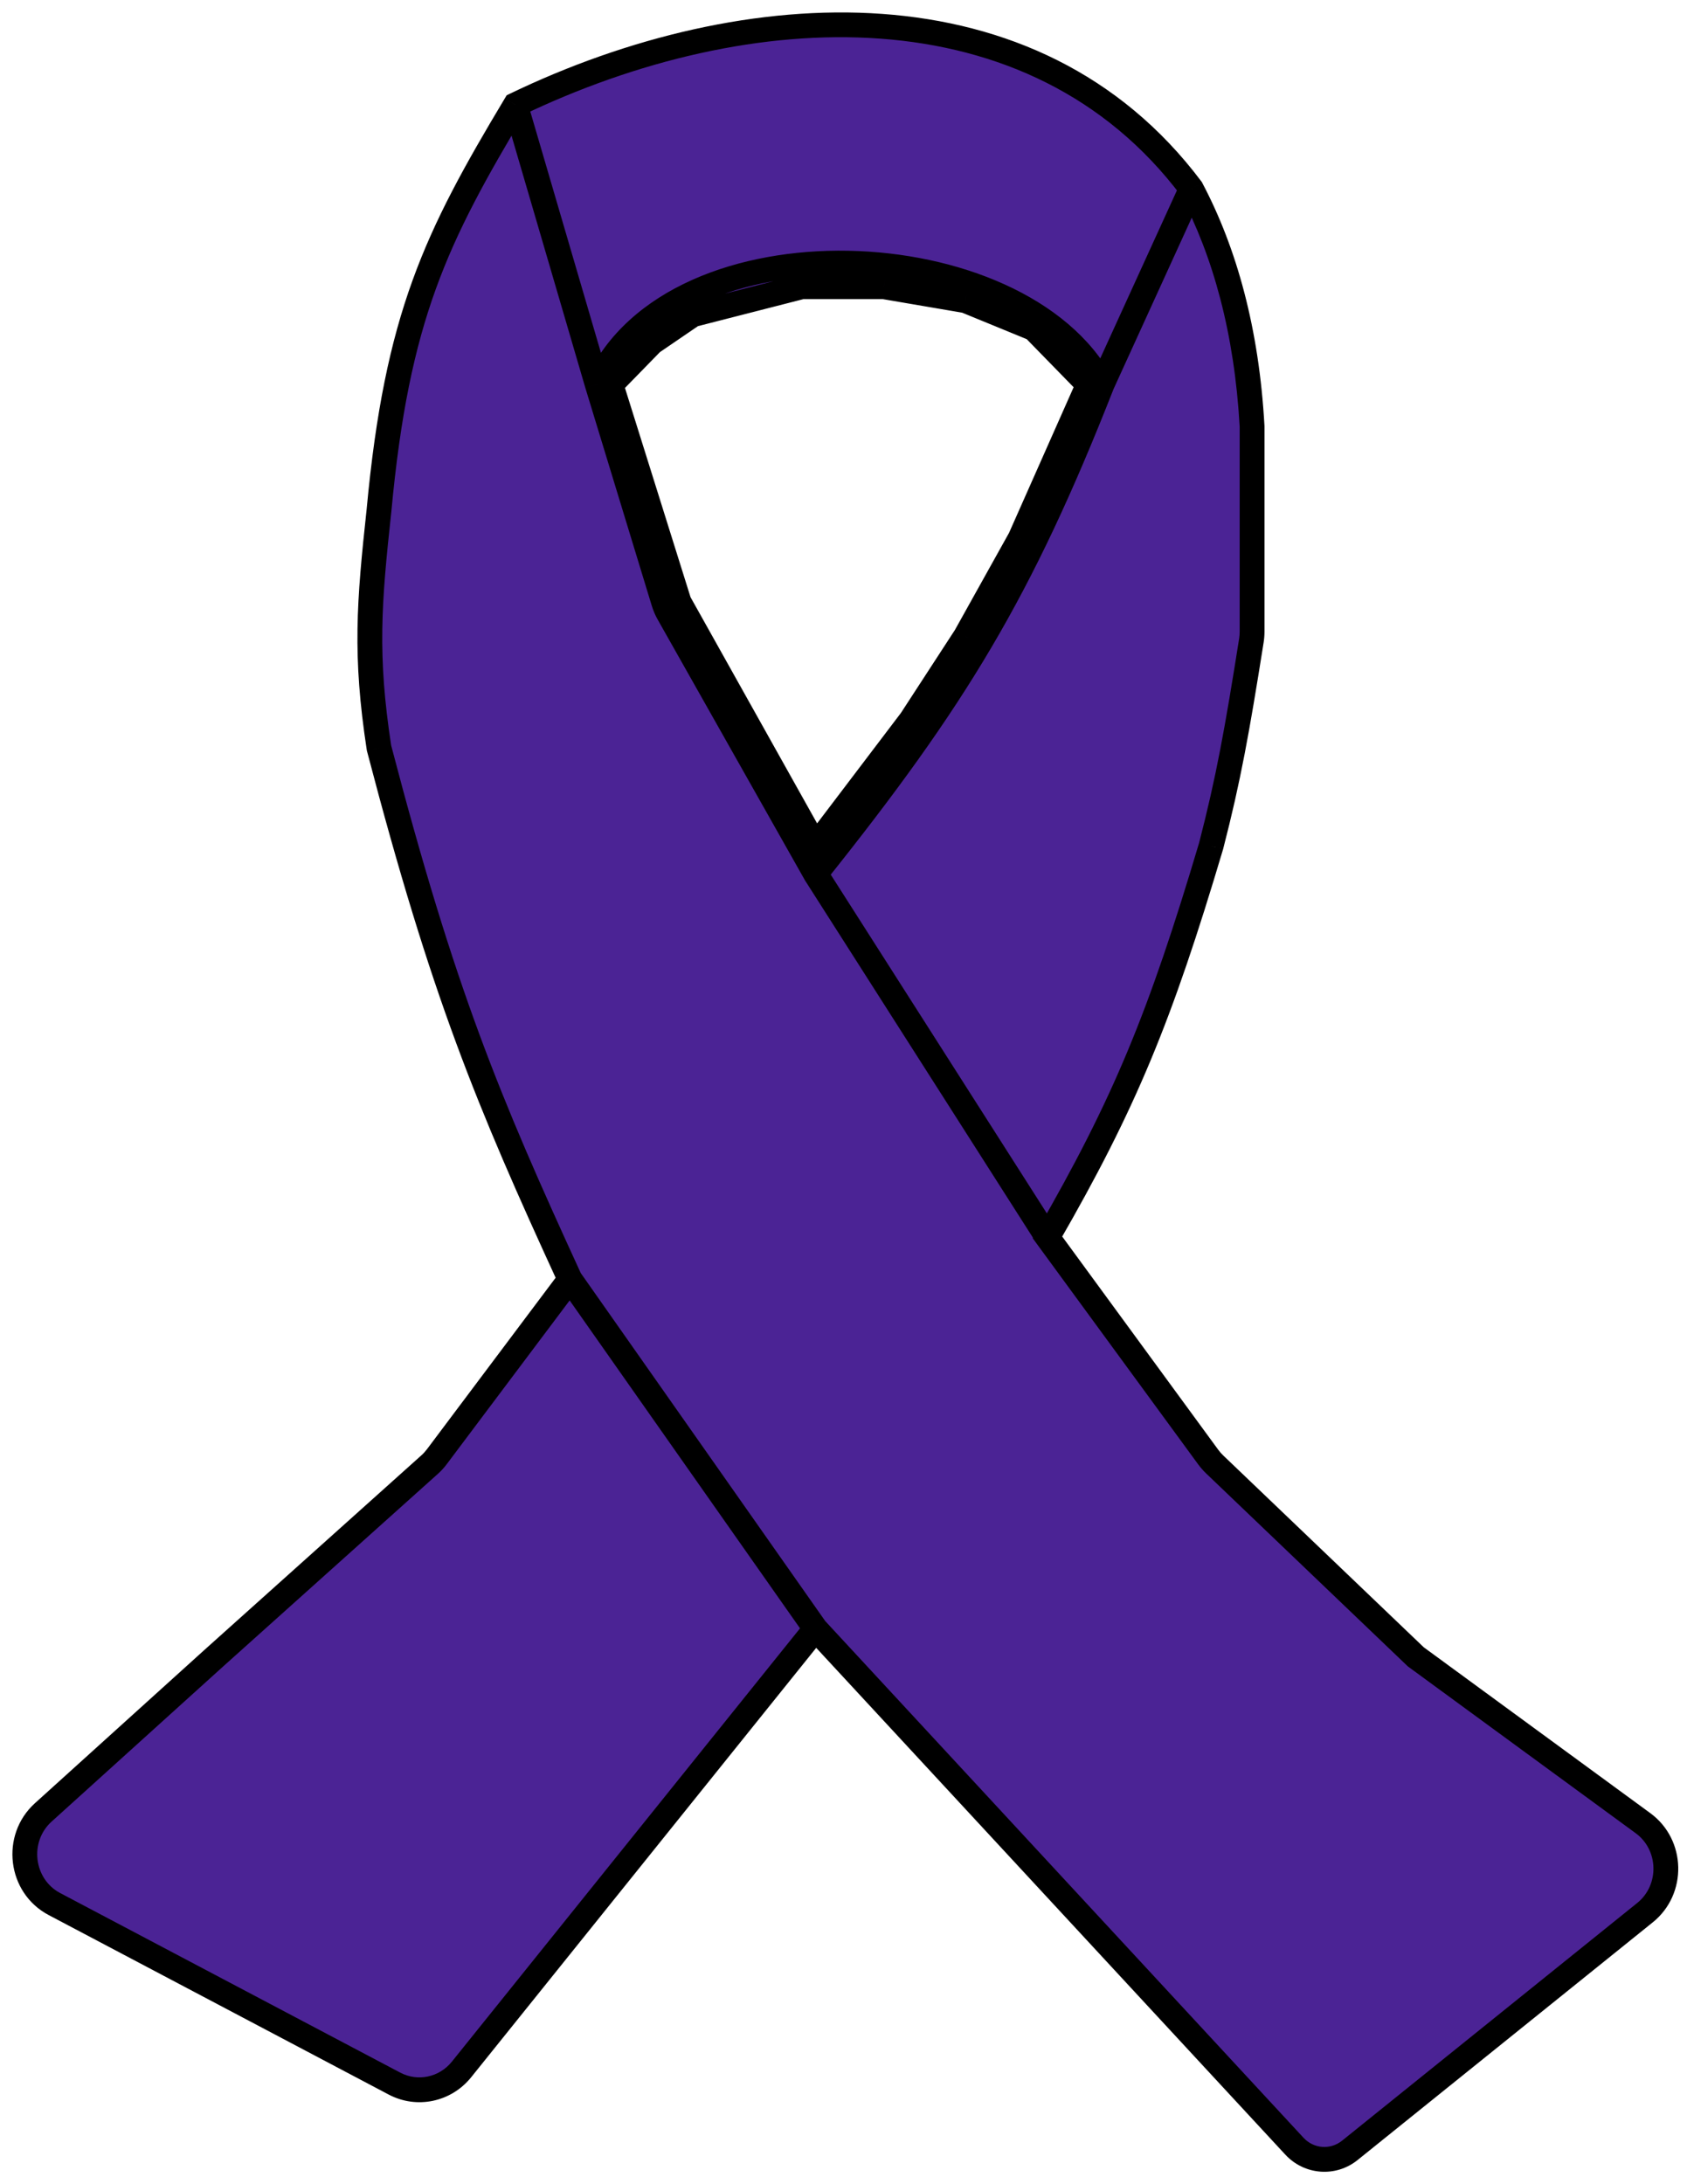 <svg width="68" height="88" viewBox="0 0 68 88" fill="none" xmlns="http://www.w3.org/2000/svg">
<path fill-rule="evenodd" clip-rule="evenodd" d="M15.277 30.136C17.866 40.026 19.659 44.327 22.975 51.542L17.608 58.69C17.52 58.807 17.422 58.915 17.313 59.012L8.678 66.752L1.745 73.02C0.584 74.069 0.816 75.986 2.192 76.713L15.899 83.946C16.82 84.432 17.946 84.194 18.604 83.376L32.873 65.626L52.175 86.469C52.766 87.107 53.735 87.18 54.41 86.636L66.307 77.06C67.461 76.131 67.42 74.328 66.227 73.454L57.068 66.752L48.962 59.002C48.867 58.911 48.78 58.812 48.703 58.706L42.221 49.853C45.337 44.453 46.766 40.977 48.819 34.08C49.521 31.366 49.867 29.423 50.44 25.81C50.459 25.691 50.469 25.569 50.469 25.448V17.18C50.255 13.341 49.374 10.164 48.02 7.603C41.671 -0.842 30.124 -0.278 20.776 4.223C17.577 9.558 16.002 12.763 15.277 20.56C14.872 24.3 14.704 26.397 15.277 30.136ZM24.625 15.495L27.374 24.263L32.873 34.084L36.722 29.014L38.922 25.634L41.121 21.691L43.871 15.495L41.671 13.241L38.922 12.115L35.622 11.551H32.323L27.924 12.678L26.274 13.805L24.625 15.495Z" fill="#4B2395"/>
<path d="M22.975 51.542L23.375 51.843L23.554 51.605L23.429 51.334L22.975 51.542ZM15.277 30.136L14.783 30.212L14.787 30.238L14.793 30.263L15.277 30.136ZM17.608 58.69L17.209 58.39L17.209 58.39L17.608 58.69ZM17.313 59.012L17.647 59.384H17.647L17.313 59.012ZM8.678 66.752L8.345 66.38L8.343 66.381L8.678 66.752ZM1.745 73.02L1.409 72.649L1.409 72.649L1.745 73.02ZM2.192 76.713L1.959 77.155H1.959L2.192 76.713ZM15.899 83.946L15.666 84.388L15.899 83.946ZM18.604 83.376L18.994 83.689H18.994L18.604 83.376ZM32.873 65.626L33.24 65.286L32.846 64.861L32.483 65.312L32.873 65.626ZM52.175 86.469L52.542 86.129V86.129L52.175 86.469ZM54.41 86.636L54.097 86.246L54.41 86.636ZM66.307 77.06L65.993 76.67L66.307 77.06ZM66.227 73.454L65.931 73.858L66.227 73.454ZM57.068 66.752L56.722 67.114L56.746 67.136L56.772 67.156L57.068 66.752ZM48.962 59.002L48.616 59.363L48.962 59.002ZM48.703 58.706L49.106 58.411L49.106 58.411L48.703 58.706ZM42.221 49.853L41.788 49.603L41.625 49.885L41.817 50.148L42.221 49.853ZM48.819 34.08L49.298 34.222L49.301 34.214L49.303 34.205L48.819 34.08ZM50.44 25.81L50.934 25.889V25.889L50.44 25.81ZM50.469 17.18H50.969V17.166L50.968 17.152L50.469 17.18ZM48.02 7.603L48.462 7.37L48.444 7.335L48.42 7.303L48.02 7.603ZM20.776 4.223L20.559 3.773L20.424 3.838L20.347 3.966L20.776 4.223ZM15.277 20.56L15.774 20.614L15.775 20.606L15.277 20.56ZM27.374 24.263L26.897 24.413L26.913 24.462L26.938 24.508L27.374 24.263ZM24.625 15.495L24.267 15.145L24.058 15.359L24.148 15.644L24.625 15.495ZM32.873 34.084L32.437 34.328L32.81 34.995L33.271 34.387L32.873 34.084ZM36.722 29.014L37.12 29.317L37.131 29.302L37.141 29.287L36.722 29.014ZM38.922 25.634L39.341 25.907L39.35 25.893L39.358 25.878L38.922 25.634ZM41.121 21.691L41.558 21.935L41.569 21.915L41.578 21.894L41.121 21.691ZM43.871 15.495L44.328 15.697L44.465 15.388L44.228 15.145L43.871 15.495ZM41.671 13.241L42.029 12.892L41.956 12.818L41.861 12.779L41.671 13.241ZM38.922 12.115L39.111 11.652L39.06 11.631L39.006 11.622L38.922 12.115ZM35.622 11.551L35.707 11.059L35.665 11.051H35.622V11.551ZM32.323 11.551V11.051H32.26L32.199 11.067L32.323 11.551ZM27.924 12.678L27.8 12.194L27.715 12.215L27.642 12.265L27.924 12.678ZM26.274 13.805L25.992 13.392L25.951 13.42L25.917 13.455L26.274 13.805ZM32.873 35.206L32.438 35.452L32.444 35.464L32.451 35.475L32.873 35.206ZM26.947 24.72L26.512 24.966L26.512 24.966L26.947 24.72ZM26.751 24.263L27.229 24.118V24.118L26.751 24.263ZM24.075 15.49L23.595 15.63L23.597 15.636L24.075 15.49ZM23.429 51.334C20.123 44.139 18.341 39.865 15.761 30.01L14.793 30.263C17.391 40.187 19.196 44.516 22.521 51.751L23.429 51.334ZM18.008 58.99L23.375 51.843L22.575 51.242L17.209 58.39L18.008 58.99ZM17.647 59.384C17.78 59.265 17.901 59.133 18.008 58.99L17.209 58.39C17.14 58.481 17.064 58.564 16.98 58.639L17.647 59.384ZM9.012 67.125L17.647 59.384L16.98 58.639L8.345 66.38L9.012 67.125ZM2.08 73.391L9.014 67.123L8.343 66.381L1.409 72.649L2.08 73.391ZM2.426 76.27C1.361 75.708 1.173 74.21 2.08 73.391L1.409 72.649C-0.006 73.928 0.272 76.264 1.959 77.155L2.426 76.27ZM16.132 83.504L2.426 76.27L1.959 77.155L15.666 84.388L16.132 83.504ZM18.215 83.062C17.704 83.697 16.838 83.876 16.132 83.504L15.666 84.388C16.801 84.987 18.188 84.692 18.994 83.689L18.215 83.062ZM32.483 65.312L18.215 83.062L18.994 83.689L33.263 65.939L32.483 65.312ZM52.542 86.129L33.24 65.286L32.506 65.965L51.808 86.808L52.542 86.129ZM54.097 86.246C53.627 86.624 52.956 86.576 52.542 86.129L51.808 86.808C52.577 87.638 53.843 87.735 54.724 87.025L54.097 86.246ZM65.993 76.67L54.097 86.246L54.724 87.025L66.621 77.449L65.993 76.67ZM65.931 73.858C66.859 74.537 66.892 75.947 65.993 76.67L66.621 77.449C68.029 76.315 67.981 74.119 66.522 73.051L65.931 73.858ZM56.772 67.156L65.931 73.858L66.522 73.051L57.363 66.349L56.772 67.156ZM48.616 59.363L56.722 67.114L57.413 66.391L49.307 58.64L48.616 59.363ZM48.299 59.002C48.394 59.131 48.5 59.252 48.616 59.363L49.307 58.64C49.234 58.57 49.166 58.493 49.106 58.411L48.299 59.002ZM41.817 50.148L48.299 59.002L49.106 58.411L42.624 49.557L41.817 50.148ZM48.34 33.937C46.295 40.804 44.881 44.243 41.788 49.603L42.654 50.102C45.793 44.663 47.236 41.149 49.298 34.222L48.34 33.937ZM49.947 25.732C49.374 29.341 49.031 31.264 48.335 33.954L49.303 34.205C50.011 31.467 50.36 29.506 50.934 25.889L49.947 25.732ZM49.969 25.448C49.969 25.543 49.961 25.638 49.947 25.732L50.934 25.889C50.957 25.744 50.969 25.595 50.969 25.448H49.969ZM49.969 17.18V25.448H50.969V17.18H49.969ZM47.578 7.837C48.893 10.325 49.759 13.43 49.97 17.208L50.968 17.152C50.751 13.252 49.854 10.003 48.462 7.37L47.578 7.837ZM20.992 4.674C30.267 0.207 41.492 -0.248 47.62 7.904L48.42 7.303C41.85 -1.435 29.98 -0.764 20.559 3.773L20.992 4.674ZM15.775 20.606C16.134 16.735 16.703 14.029 17.569 11.638C18.436 9.244 19.607 7.144 21.204 4.481L20.347 3.966C18.745 6.637 17.53 8.807 16.628 11.298C15.725 13.792 15.144 16.587 14.779 20.514L15.775 20.606ZM15.771 30.061C15.208 26.385 15.37 24.338 15.774 20.614L14.78 20.506C14.373 24.261 14.2 26.409 14.783 30.212L15.771 30.061ZM27.851 24.114L25.102 15.345L24.148 15.644L26.897 24.413L27.851 24.114ZM33.309 33.84L27.811 24.019L26.938 24.508L32.437 34.328L33.309 33.84ZM36.324 28.712L32.475 33.782L33.271 34.387L37.12 29.317L36.324 28.712ZM38.503 25.362L36.303 28.742L37.141 29.287L39.341 25.907L38.503 25.362ZM40.684 21.448L38.485 25.391L39.358 25.878L41.558 21.935L40.684 21.448ZM43.413 15.292L40.664 21.488L41.578 21.894L44.328 15.697L43.413 15.292ZM41.313 13.591L43.513 15.844L44.228 15.145L42.029 12.892L41.313 13.591ZM38.732 12.577L41.481 13.704L41.861 12.779L39.111 11.652L38.732 12.577ZM35.538 12.044L38.837 12.607L39.006 11.622L35.707 11.059L35.538 12.044ZM32.323 12.051H35.622V11.051H32.323V12.051ZM28.048 13.162L32.447 12.036L32.199 11.067L27.8 12.194L28.048 13.162ZM26.556 14.217L28.206 13.091L27.642 12.265L25.992 13.392L26.556 14.217ZM24.983 15.844L26.632 14.154L25.917 13.455L24.267 15.145L24.983 15.844ZM33.282 65.338L23.384 51.255L22.566 51.83L32.464 65.913L33.282 65.338ZM42.642 49.584L33.294 34.937L32.451 35.475L41.799 50.122L42.642 49.584ZM33.308 34.96L27.382 24.474L26.512 24.966L32.438 35.452L33.308 34.96ZM27.229 24.118L24.553 15.344L23.597 15.636L26.273 24.409L27.229 24.118ZM24.555 15.349L21.255 4.083L20.296 4.364L23.595 15.63L24.555 15.349ZM24.53 15.697C25.965 12.55 29.962 11.023 34.17 11.102C36.253 11.141 38.333 11.576 40.081 12.37C41.833 13.164 43.221 14.302 43.979 15.725L44.862 15.255C43.97 13.58 42.38 12.314 40.495 11.459C38.607 10.603 36.391 10.143 34.189 10.102C29.83 10.02 25.303 11.591 23.62 15.283L24.53 15.697ZM43.955 15.307C40.69 23.609 38.087 27.884 32.482 34.894L33.263 35.518C38.923 28.439 41.58 24.078 44.886 15.673L43.955 15.307ZM44.875 15.697L48.475 7.811L47.565 7.396L43.965 15.282L44.875 15.697ZM27.382 24.474C27.319 24.362 27.267 24.242 27.229 24.118L26.273 24.409C26.332 24.603 26.412 24.79 26.512 24.966L27.382 24.474Z" fill="black"/>
</svg>
